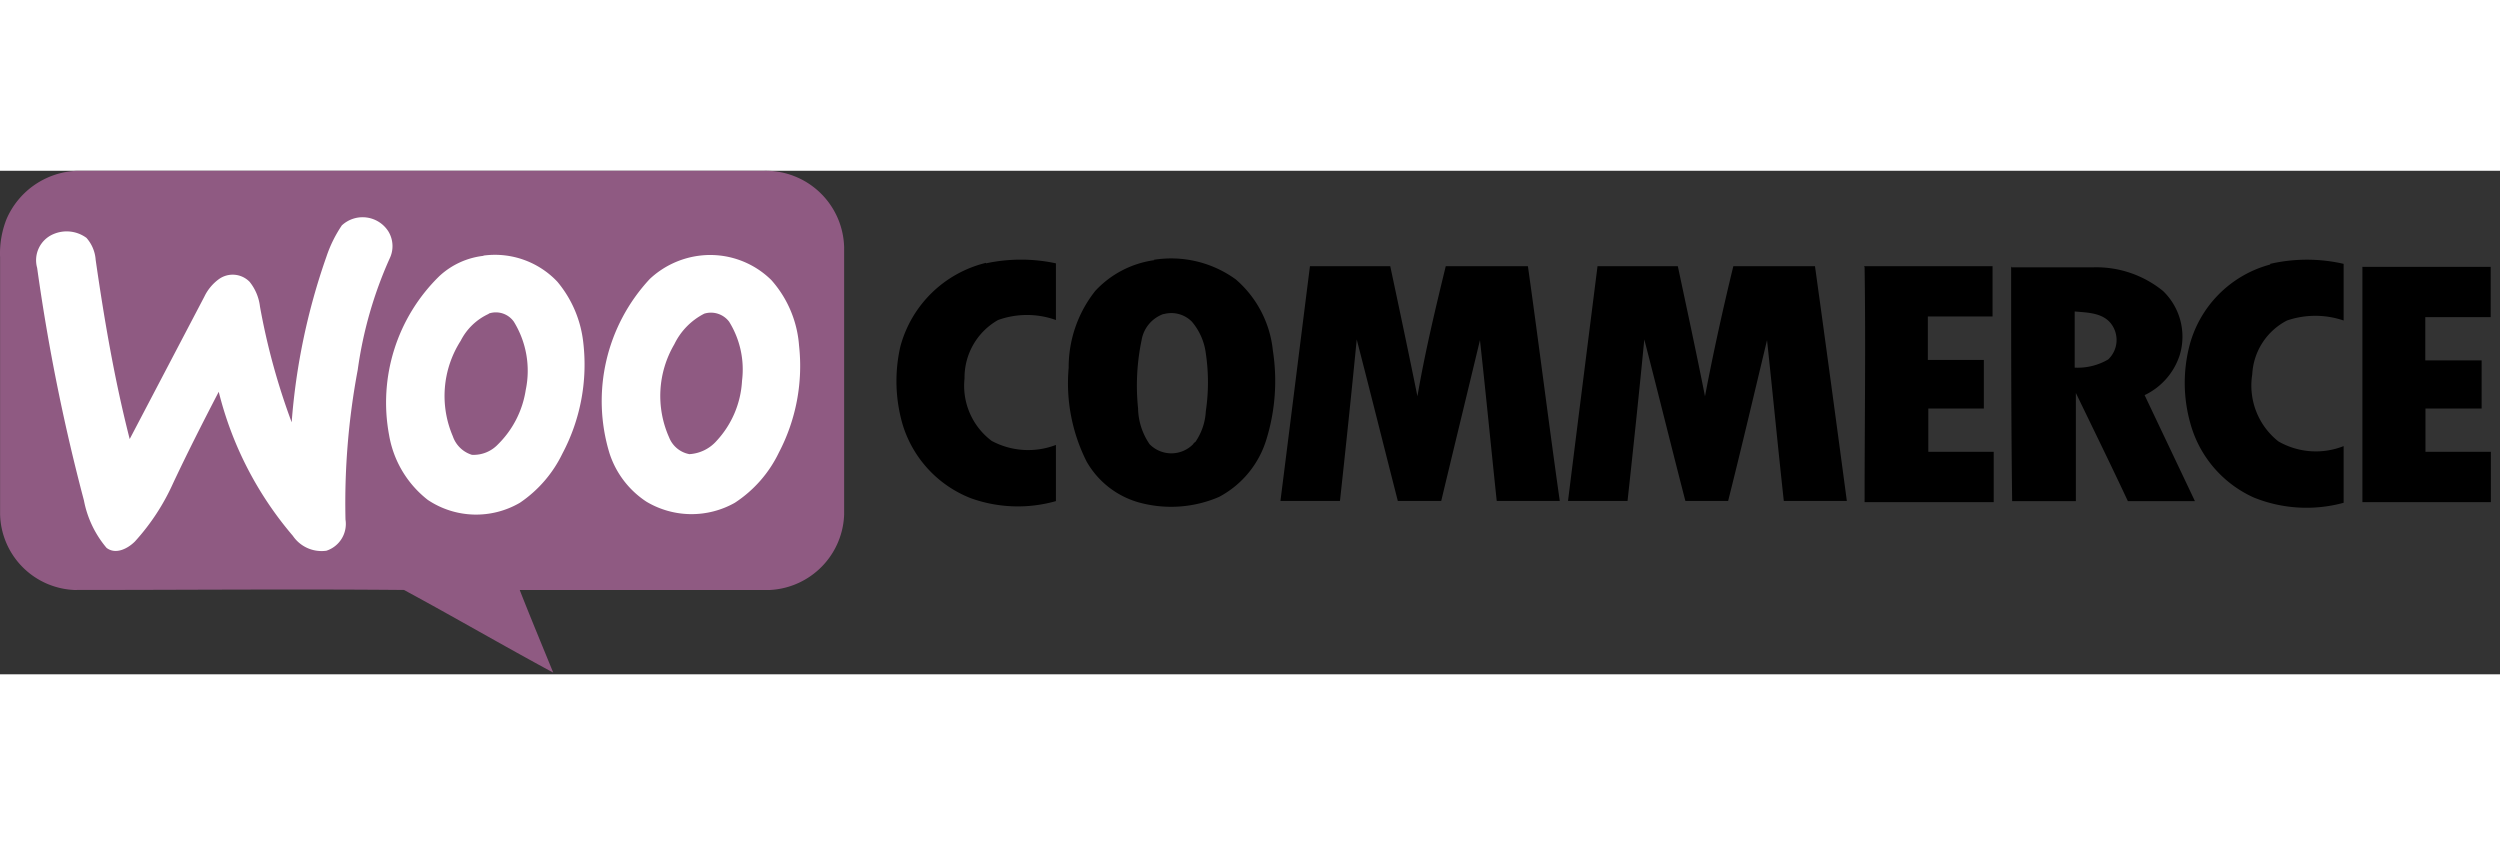 <?xml version="1.0" standalone="no"?><!DOCTYPE svg PUBLIC "-//W3C//DTD SVG 1.1//EN" "http://www.w3.org/Graphics/SVG/1.1/DTD/svg11.dtd"><svg class="icon" width="142" height="48" viewBox="0 0 5084 1024" version="1.1" xmlns="http://www.w3.org/2000/svg"><rect x="0" y="0" width="5084" height="1024" fill="#333333" stroke="none"/><path d="M13.138 98.587A162.646 162.646 0 0 1 158.053 0.045h1395.28a159.577 159.577 0 0 1 163.328 156.509v542.154a159.236 159.236 0 0 1-150.371 153.781H1056.87c22.164 56.602 45.691 112.864 68.195 168.102-102.293-55.238-201.177-112.864-303.47-168.102-222.317-2.046-446.34 0-670.703 0A157.873 157.873 0 0 1 0.18 698.707V176.33a190.265 190.265 0 0 1 12.957-77.743" fill="#8F5A82" /><path d="M695.774 110.521a62.058 62.058 0 0 1 94.11 12.957 57.625 57.625 0 0 1 2.387 55.238 829.257 829.257 0 0 0-64.786 226.068 1466.203 1466.203 0 0 0-24.891 304.493 57.284 57.284 0 0 1-38.871 63.422 70.582 70.582 0 0 1-68.195-30.347 716.053 716.053 0 0 1-150.712-292.9c-31.711 61.035-63.422 123.434-92.746 185.833a449.067 449.067 0 0 1-77.743 118.66c-14.321 14.321-38.871 27.278-57.625 12.957A210.042 210.042 0 0 1 170.669 670.406 4021.147 4021.147 0 0 1 75.536 197.471a57.625 57.625 0 0 1 32.052-68.195 68.195 68.195 0 0 1 68.195 7.161 75.356 75.356 0 0 1 18.754 44.668c17.731 123.434 38.871 245.845 69.218 364.505l151.735-289.49a94.451 94.451 0 0 1 30.688-36.485 48.078 48.078 0 0 1 61.376 6.138 98.542 98.542 0 0 1 21.141 50.465 1370.729 1370.729 0 0 0 64.445 235.274 1312.081 1312.081 0 0 1 70.582-336.545 260.848 260.848 0 0 1 32.052-64.786m286.762 62.399a174.58 174.58 0 0 1 150.712 52.852 231.524 231.524 0 0 1 52.852 123.434 385.986 385.986 0 0 1-42.281 226.068A253.687 253.687 0 0 1 1057.211 675.18a176.626 176.626 0 0 1-187.197-5.797 212.088 212.088 0 0 1-78.766-131.958 359.39 359.39 0 0 1 102.293-323.247 158.214 158.214 0 0 1 90.359-41.258m10.911 117.637a119.683 119.683 0 0 0-57.966 55.238A207.996 207.996 0 0 0 920.82 539.812a59.671 59.671 0 0 0 38.871 37.848 68.195 68.195 0 0 0 52.852-21.141 197.426 197.426 0 0 0 56.602-110.818 190.265 190.265 0 0 0-24.209-138.778 44.668 44.668 0 0 0-51.488-16.367m426.904-117.637A176.967 176.967 0 0 1 1568.677 222.362a225.386 225.386 0 0 1 56.261 132.981 379.508 379.508 0 0 1-40.917 217.544 252.323 252.323 0 0 1-89.677 102.293 179.013 179.013 0 0 1-180.036-2.387 186.174 186.174 0 0 1-75.015-98.883 364.164 364.164 0 0 1 82.176-353.935 180.377 180.377 0 0 1 98.883-47.055M1432.286 290.557a136.391 136.391 0 0 0-61.035 62.399 207.314 207.314 0 0 0-10.57 189.242 55.238 55.238 0 0 0 41.258 34.098 80.13 80.13 0 0 0 55.238-26.937 195.039 195.039 0 0 0 51.829-122.411 184.128 184.128 0 0 0-26.255-120.024A46.373 46.373 0 0 0 1432.286 290.557" fill="#FFFFFF" /><path d="M2005.128 188.264a338.932 338.932 0 0 1 142.188 0v115.25a174.239 174.239 0 0 0-117.637 0 134.345 134.345 0 0 0-68.195 118.66 140.142 140.142 0 0 0 55.238 127.185 157.191 157.191 0 0 0 130.594 8.183v114.227a282.67 282.67 0 0 1-172.876-5.797 233.911 233.911 0 0 1-138.778-149.689 316.086 316.086 0 0 1-4.774-158.555 238.684 238.684 0 0 1 174.239-170.489m340.977-6.138a223.681 223.681 0 0 1 167.079 39.894 220.612 220.612 0 0 1 75.356 144.915 403.035 403.035 0 0 1-12.957 179.695 197.085 197.085 0 0 1-96.497 117.637 246.186 246.186 0 0 1-156.509 12.957 177.649 177.649 0 0 1-112.864-84.903 353.935 353.935 0 0 1-36.485-190.606 249.936 249.936 0 0 1 54.215-156.509 201.177 201.177 0 0 1 120.024-62.399m18.754 109.454a68.195 68.195 0 0 0-44.668 53.192 450.431 450.431 0 0 0-7.161 138.778 132.64 132.64 0 0 0 23.527 72.969 62.058 62.058 0 0 0 88.313 0 12.616 12.616 0 0 1 4.774-4.774 121.047 121.047 0 0 0 21.141-62.399 399.967 399.967 0 0 0 0-117.637 123.434 123.434 0 0 0-28.301-64.445 58.648 58.648 0 0 0-57.625-15.344m2250.451-102.293a334.499 334.499 0 0 1 149.348 0V304.538a177.99 177.99 0 0 0-115.25 0 130.594 130.594 0 0 0-70.582 109.454 144.574 144.574 0 0 0 53.192 136.391 153.099 153.099 0 0 0 132.64 9.547v115.25a286.08 286.08 0 0 1-182.423-10.57 232.888 232.888 0 0 1-129.23-150.712 303.129 303.129 0 0 1-2.387-156.168 231.524 231.524 0 0 1 164.692-167.079m-1951.755 3.41h162.305c18.754 88.313 37.508 176.626 55.238 264.599 15.344-89.336 36.485-177.649 57.625-264.599h167.079c22.505 159.918 42.281 318.814 64.786 477.368h-128.208c-11.593-109.454-22.164-218.908-34.098-326.997-25.914 108.09-52.852 218.567-78.766 326.997h-88.313c-27.96-109.454-55.238-218.908-83.539-328.361-10.57 108.431-22.164 218.908-34.098 328.361h-121.047c20.118-158.895 39.894-317.791 60.012-477.368m584.776 0h163.328c18.754 88.313 37.848 176.626 55.238 264.599 16.708-87.972 36.485-177.649 57.625-264.599h166.056c22.164 159.918 43.645 318.814 64.786 477.368h-128.208c-11.934-109.454-22.505-218.908-34.098-326.997-25.914 108.09-51.829 218.567-79.107 326.997h-86.949c-28.301-109.454-55.238-218.908-83.539-328.361-10.57 109.454-22.164 218.908-34.098 328.361h-121.047c19.777-158.895 39.894-317.791 60.012-477.368m542.154 0h261.189v102.293h-131.617v88.313h113.886v98.883H3921.421v87.972h132.981v102.293h-262.553c0-159.918 2.387-317.45 0-477.368m299.037 0h163.328A215.157 215.157 0 0 1 4398.79 244.526a128.889 128.889 0 0 1 34.098 129.571 136.391 136.391 0 0 1-71.605 82.176c34.098 71.946 68.195 143.552 102.293 215.498h-136.391c-34.098-72.969-70.582-147.302-105.703-219.93v219.93H4091.91c-2.046-158.895-2.046-317.791-2.046-477.368m129.23 91.723v114.227a122.411 122.411 0 0 0 68.195-16.708 54.556 54.556 0 0 0 5.797-72.628c-17.39-22.505-48.078-22.505-73.992-24.891m584.776-90.7h261.189v102.293h-132.981v87.972H5046.647v97.861h-114.227v87.972h132.981v102.293h-261.189v-477.368"  /></svg>
